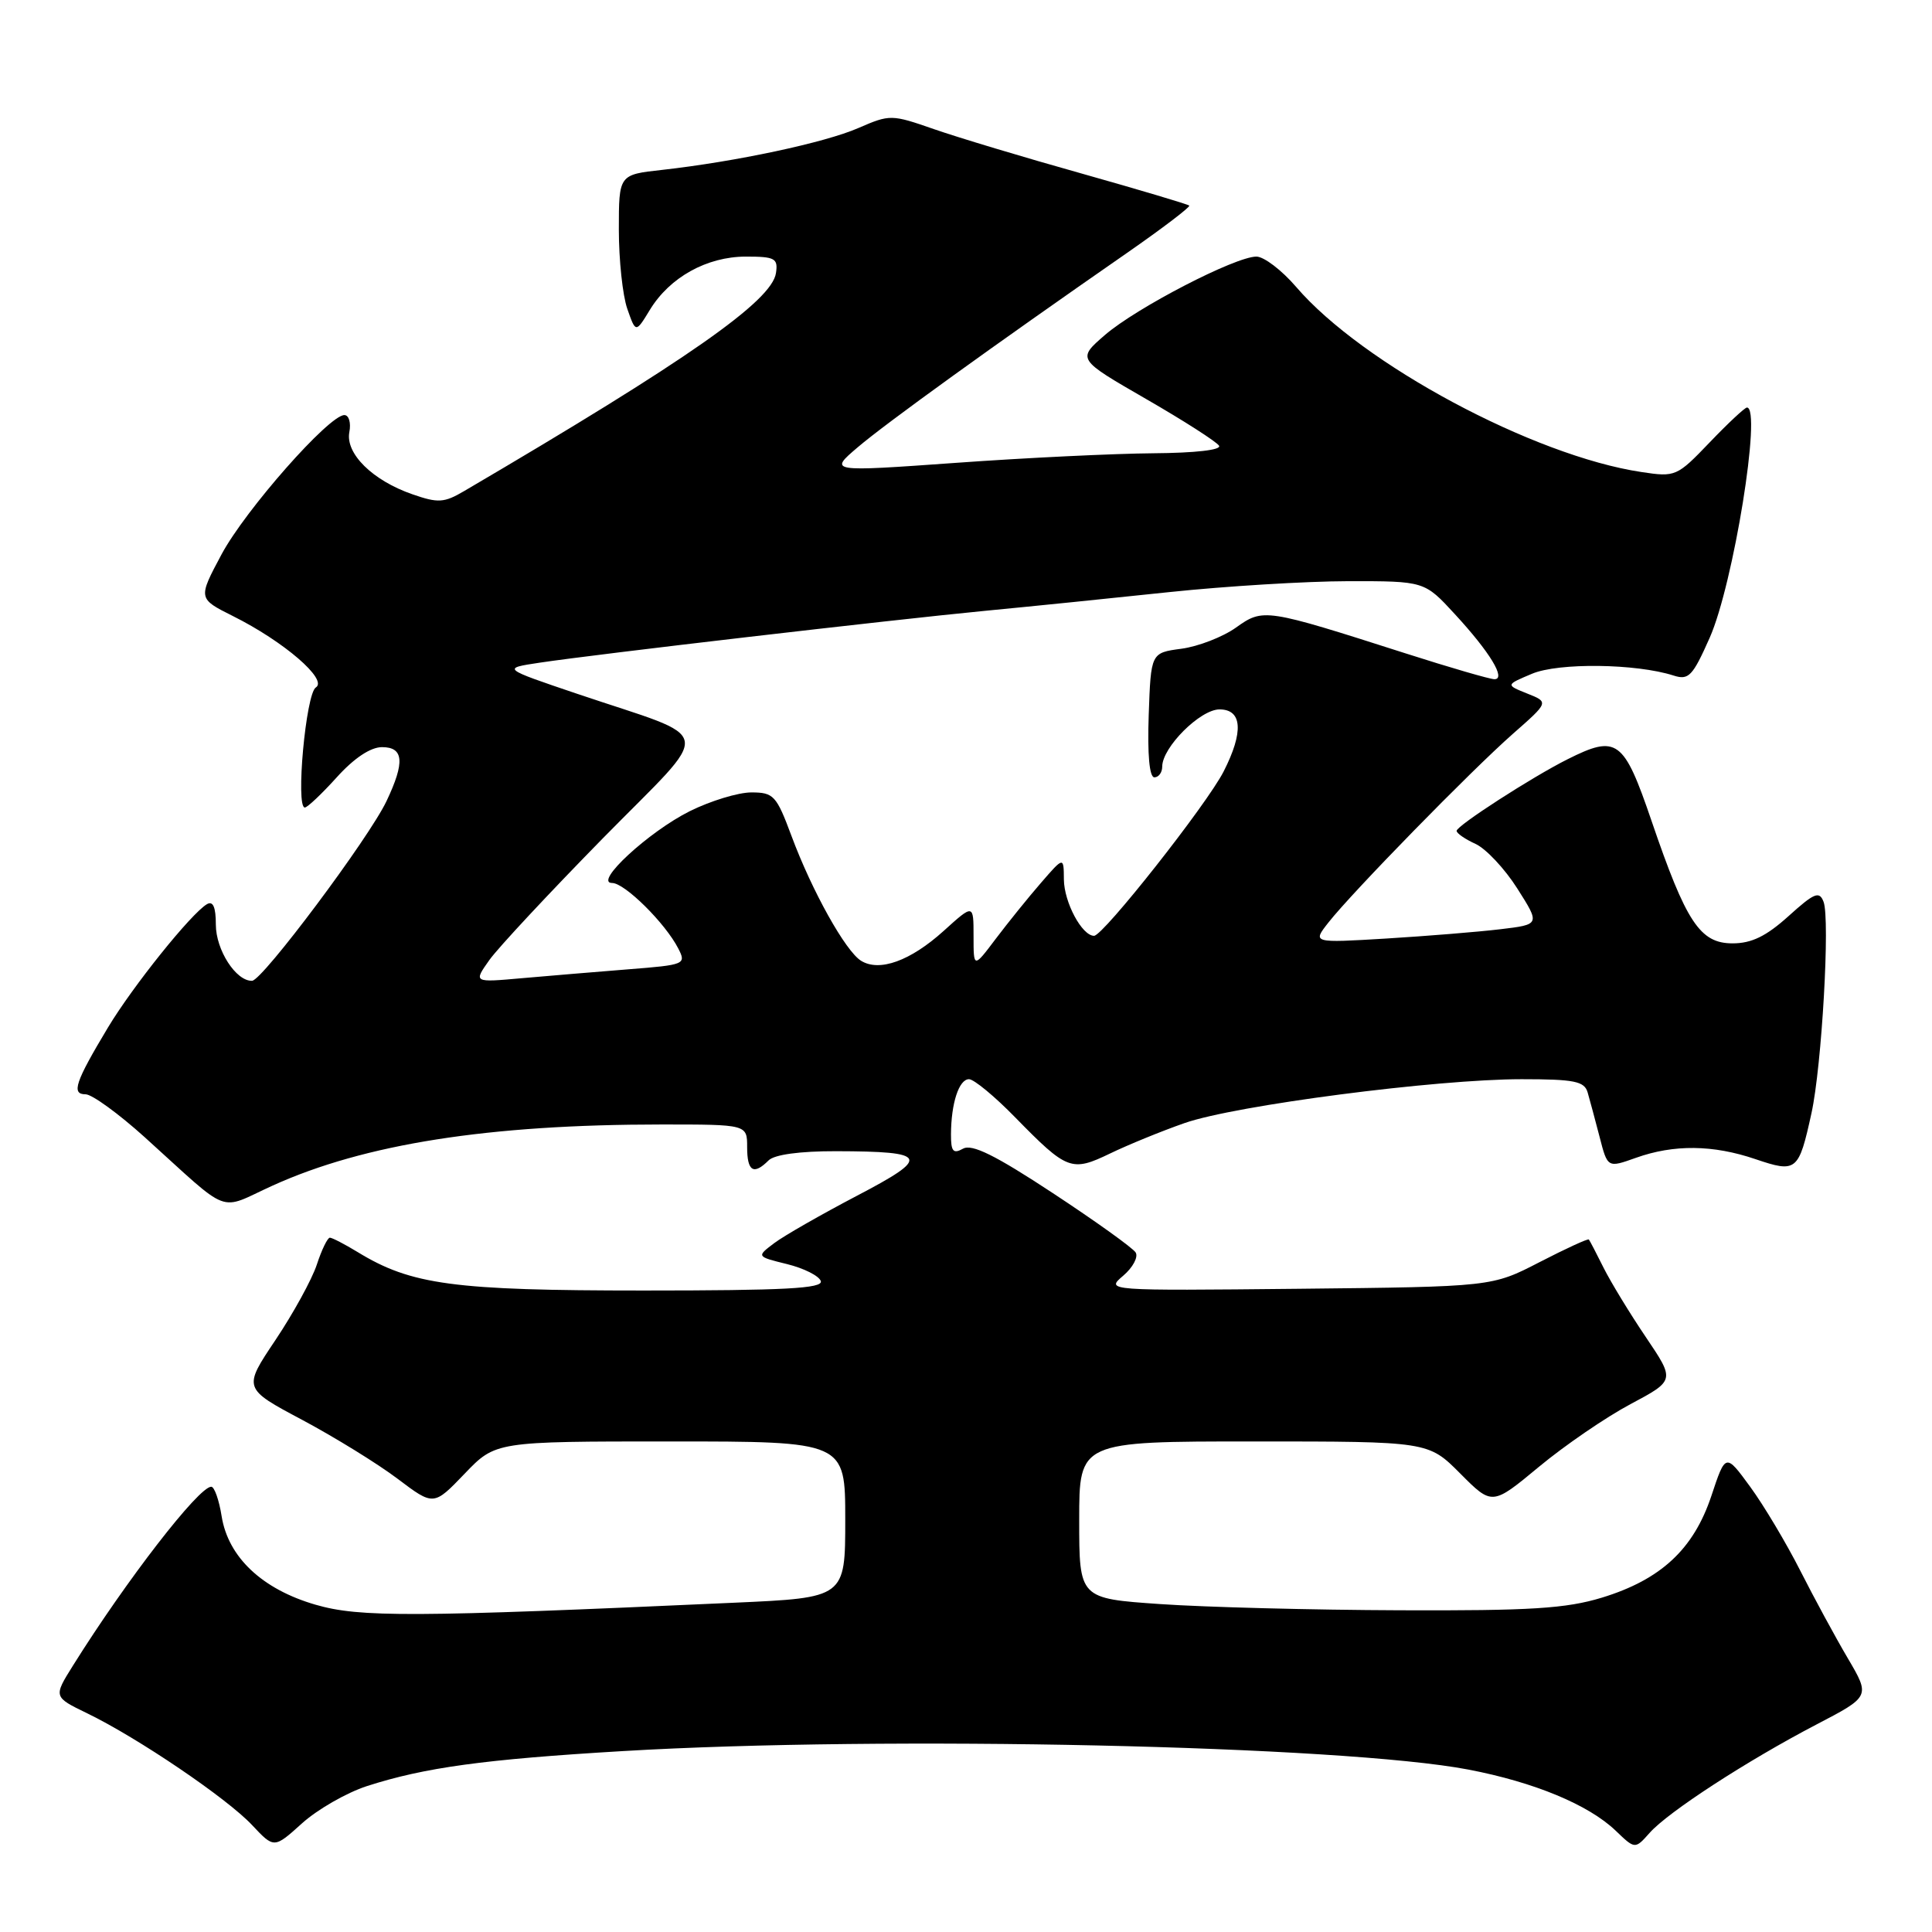 <?xml version="1.0" encoding="UTF-8" standalone="no"?>
<!DOCTYPE svg PUBLIC "-//W3C//DTD SVG 1.1//EN" "http://www.w3.org/Graphics/SVG/1.1/DTD/svg11.dtd" >
<svg xmlns="http://www.w3.org/2000/svg" xmlns:xlink="http://www.w3.org/1999/xlink" version="1.1" viewBox="0 0 256 256">
 <g >
 <path fill="currentColor"
d=" M 48.61 236.67 C 56.26 234.20 64.16 233.12 82.50 232.03 C 117.30 229.96 177.87 231.29 194.58 234.48 C 203.30 236.15 210.48 239.13 214.08 242.57 C 216.65 245.04 216.65 245.04 218.58 242.87 C 221.03 240.10 231.45 233.33 240.66 228.52 C 247.82 224.79 247.82 224.79 244.85 219.74 C 243.21 216.96 240.37 211.72 238.53 208.09 C 236.69 204.47 233.72 199.48 231.92 197.02 C 228.65 192.54 228.65 192.54 226.76 198.23 C 224.40 205.29 220.07 209.31 212.25 211.70 C 207.51 213.14 202.82 213.44 185.50 213.37 C 173.95 213.33 159.66 212.96 153.75 212.55 C 143.00 211.81 143.00 211.81 143.00 201.40 C 143.00 191.00 143.00 191.00 166.13 191.00 C 189.26 191.00 189.26 191.00 193.49 195.25 C 197.72 199.50 197.72 199.50 203.93 194.35 C 207.34 191.52 212.79 187.79 216.04 186.06 C 221.95 182.91 221.95 182.91 218.10 177.20 C 215.98 174.07 213.46 169.93 212.49 168.00 C 211.53 166.07 210.65 164.38 210.53 164.24 C 210.41 164.10 207.47 165.45 204.00 167.24 C 197.69 170.50 197.69 170.50 172.09 170.77 C 146.50 171.03 146.50 171.03 148.83 169.04 C 150.11 167.95 150.85 166.56 150.48 165.96 C 150.11 165.36 145.17 161.82 139.50 158.09 C 131.86 153.06 128.78 151.54 127.60 152.21 C 126.30 152.93 126.00 152.57 126.01 150.30 C 126.03 146.17 127.07 143.00 128.40 143.00 C 129.05 143.00 131.81 145.28 134.54 148.08 C 141.40 155.09 141.98 155.31 147.10 152.84 C 149.48 151.69 153.93 149.87 156.97 148.81 C 163.70 146.46 190.30 143.00 201.62 143.00 C 208.61 143.00 209.94 143.27 210.37 144.75 C 210.65 145.71 211.36 148.36 211.95 150.63 C 213.01 154.76 213.01 154.76 216.76 153.42 C 221.80 151.62 226.98 151.68 232.60 153.59 C 238.06 155.44 238.34 155.21 240.03 147.50 C 241.40 141.25 242.51 121.78 241.63 119.49 C 241.07 118.03 240.41 118.30 236.99 121.39 C 234.04 124.05 232.10 125.00 229.58 125.00 C 225.26 125.00 223.43 122.23 218.83 108.75 C 215.15 97.97 214.26 97.32 207.70 100.61 C 202.99 102.97 193.02 109.41 193.01 110.09 C 193.00 110.41 194.13 111.19 195.51 111.82 C 196.89 112.45 199.39 115.11 201.05 117.73 C 204.08 122.50 204.08 122.50 198.79 123.13 C 195.88 123.48 189.09 124.03 183.70 124.36 C 173.89 124.95 173.89 124.95 176.03 122.23 C 179.17 118.23 194.92 102.12 200.46 97.24 C 205.24 93.04 205.24 93.04 202.37 91.90 C 199.50 90.75 199.50 90.75 202.99 89.28 C 206.50 87.79 216.79 87.92 221.75 89.51 C 223.76 90.16 224.28 89.61 226.55 84.49 C 229.68 77.41 233.47 54.00 231.48 54.00 C 231.20 54.00 228.97 56.08 226.54 58.62 C 222.21 63.14 222.01 63.23 217.52 62.55 C 203.20 60.41 180.49 48.23 171.74 38.01 C 169.85 35.81 167.48 34.00 166.48 34.00 C 163.68 34.00 150.60 40.77 146.42 44.38 C 142.71 47.59 142.71 47.59 151.83 52.85 C 156.85 55.74 161.21 58.54 161.53 59.06 C 161.88 59.62 158.38 60.02 152.81 60.06 C 147.69 60.10 135.92 60.66 126.66 61.33 C 109.82 62.53 109.82 62.53 113.66 59.26 C 117.38 56.09 131.58 45.84 149.31 33.53 C 154.03 30.25 157.75 27.42 157.58 27.24 C 157.40 27.07 151.01 25.16 143.38 23.01 C 135.74 20.87 126.91 18.21 123.75 17.11 C 118.12 15.15 117.92 15.15 113.75 16.96 C 109.29 18.91 97.48 21.42 87.75 22.51 C 82.00 23.14 82.00 23.14 82.00 30.42 C 82.00 34.43 82.50 39.15 83.12 40.92 C 84.24 44.13 84.24 44.13 86.11 41.06 C 88.74 36.74 93.66 34.01 98.82 34.00 C 102.69 34.00 103.11 34.23 102.82 36.18 C 102.27 39.89 91.09 47.71 61.50 65.07 C 58.85 66.63 58.05 66.68 54.66 65.50 C 49.37 63.67 45.75 60.10 46.29 57.26 C 46.53 56.02 46.23 55.00 45.63 55.00 C 43.59 55.00 32.52 67.56 29.36 73.45 C 26.23 79.31 26.23 79.31 30.86 81.63 C 37.60 84.99 43.50 90.07 41.85 91.09 C 40.53 91.91 39.15 107.00 40.39 107.00 C 40.73 107.00 42.63 105.20 44.62 103.00 C 46.91 100.46 49.10 99.00 50.62 99.00 C 53.50 99.00 53.67 100.98 51.22 106.14 C 48.90 111.04 34.78 129.92 33.40 129.96 C 31.28 130.03 28.60 125.88 28.60 122.51 C 28.60 120.19 28.23 119.34 27.42 119.81 C 25.33 121.04 17.59 130.68 14.30 136.16 C 9.96 143.39 9.42 145.00 11.34 145.00 C 12.19 145.00 15.72 147.57 19.19 150.70 C 30.84 161.23 28.75 160.44 36.14 157.09 C 48.30 151.58 64.72 149.00 87.67 149.00 C 99.00 149.00 99.00 149.00 99.00 152.00 C 99.00 155.21 99.85 155.75 101.84 153.76 C 102.61 152.99 105.97 152.53 110.79 152.54 C 123.05 152.57 123.39 153.30 113.52 158.46 C 108.81 160.93 103.89 163.74 102.59 164.72 C 100.23 166.50 100.23 166.50 104.29 167.50 C 106.52 168.05 108.53 169.06 108.76 169.75 C 109.08 170.73 103.94 171.00 85.26 171.00 C 60.08 171.00 54.49 170.25 47.38 165.90 C 45.67 164.86 44.01 164.00 43.71 164.00 C 43.40 164.00 42.62 165.61 41.98 167.57 C 41.33 169.54 38.86 174.03 36.50 177.56 C 32.20 183.97 32.20 183.97 40.06 188.15 C 44.38 190.46 50.06 193.96 52.69 195.95 C 57.46 199.55 57.46 199.55 61.56 195.28 C 65.66 191.00 65.66 191.00 88.83 191.00 C 112.00 191.00 112.00 191.00 112.00 201.35 C 112.00 211.71 112.00 211.71 97.25 212.37 C 54.61 214.30 47.66 214.33 41.80 212.63 C 34.74 210.58 30.24 206.34 29.37 200.92 C 29.03 198.77 28.41 197.00 27.99 197.00 C 26.33 197.00 16.73 209.41 9.68 220.68 C 7.07 224.85 7.07 224.85 11.57 227.03 C 18.25 230.27 30.09 238.29 33.41 241.84 C 36.32 244.94 36.32 244.94 40.02 241.60 C 42.06 239.76 45.93 237.54 48.61 236.67 Z  M 64.85 127.20 C 66.02 125.56 72.79 118.31 79.88 111.08 C 94.71 95.99 95.10 98.23 76.50 91.94 C 66.50 88.56 66.50 88.56 71.50 87.81 C 79.02 86.68 117.98 82.15 130.50 80.94 C 136.55 80.36 147.57 79.24 155.00 78.45 C 162.43 77.67 173.06 77.02 178.62 77.01 C 188.75 77.00 188.75 77.00 192.76 81.36 C 197.42 86.41 199.60 90.00 198.02 90.00 C 197.44 90.00 192.13 88.46 186.23 86.57 C 167.57 80.60 167.40 80.58 163.77 83.16 C 162.03 84.40 158.78 85.66 156.55 85.96 C 152.50 86.50 152.50 86.50 152.21 94.75 C 152.03 99.98 152.30 103.00 152.96 103.00 C 153.53 103.00 154.00 102.36 154.00 101.58 C 154.00 99.03 159.04 94.00 161.59 94.00 C 164.61 94.00 164.81 96.98 162.14 102.22 C 159.92 106.58 146.18 124.00 144.97 124.00 C 143.37 124.00 141.00 119.57 140.97 116.53 C 140.95 113.50 140.95 113.50 137.92 117.00 C 136.25 118.92 133.56 122.26 131.94 124.40 C 129.00 128.30 129.00 128.30 129.00 124.03 C 129.00 119.77 129.00 119.77 125.03 123.36 C 120.63 127.33 116.53 128.81 114.10 127.31 C 112.04 126.04 107.59 118.07 104.87 110.75 C 102.88 105.41 102.51 105.00 99.56 105.00 C 97.82 105.00 94.15 106.12 91.41 107.48 C 85.95 110.20 78.59 117.00 81.11 117.00 C 82.78 117.00 88.15 122.32 89.87 125.67 C 90.95 127.77 90.78 127.85 83.24 128.44 C 78.98 128.78 72.63 129.31 69.11 129.62 C 62.73 130.19 62.73 130.19 64.85 127.20 Z "/>
</g>
</svg>